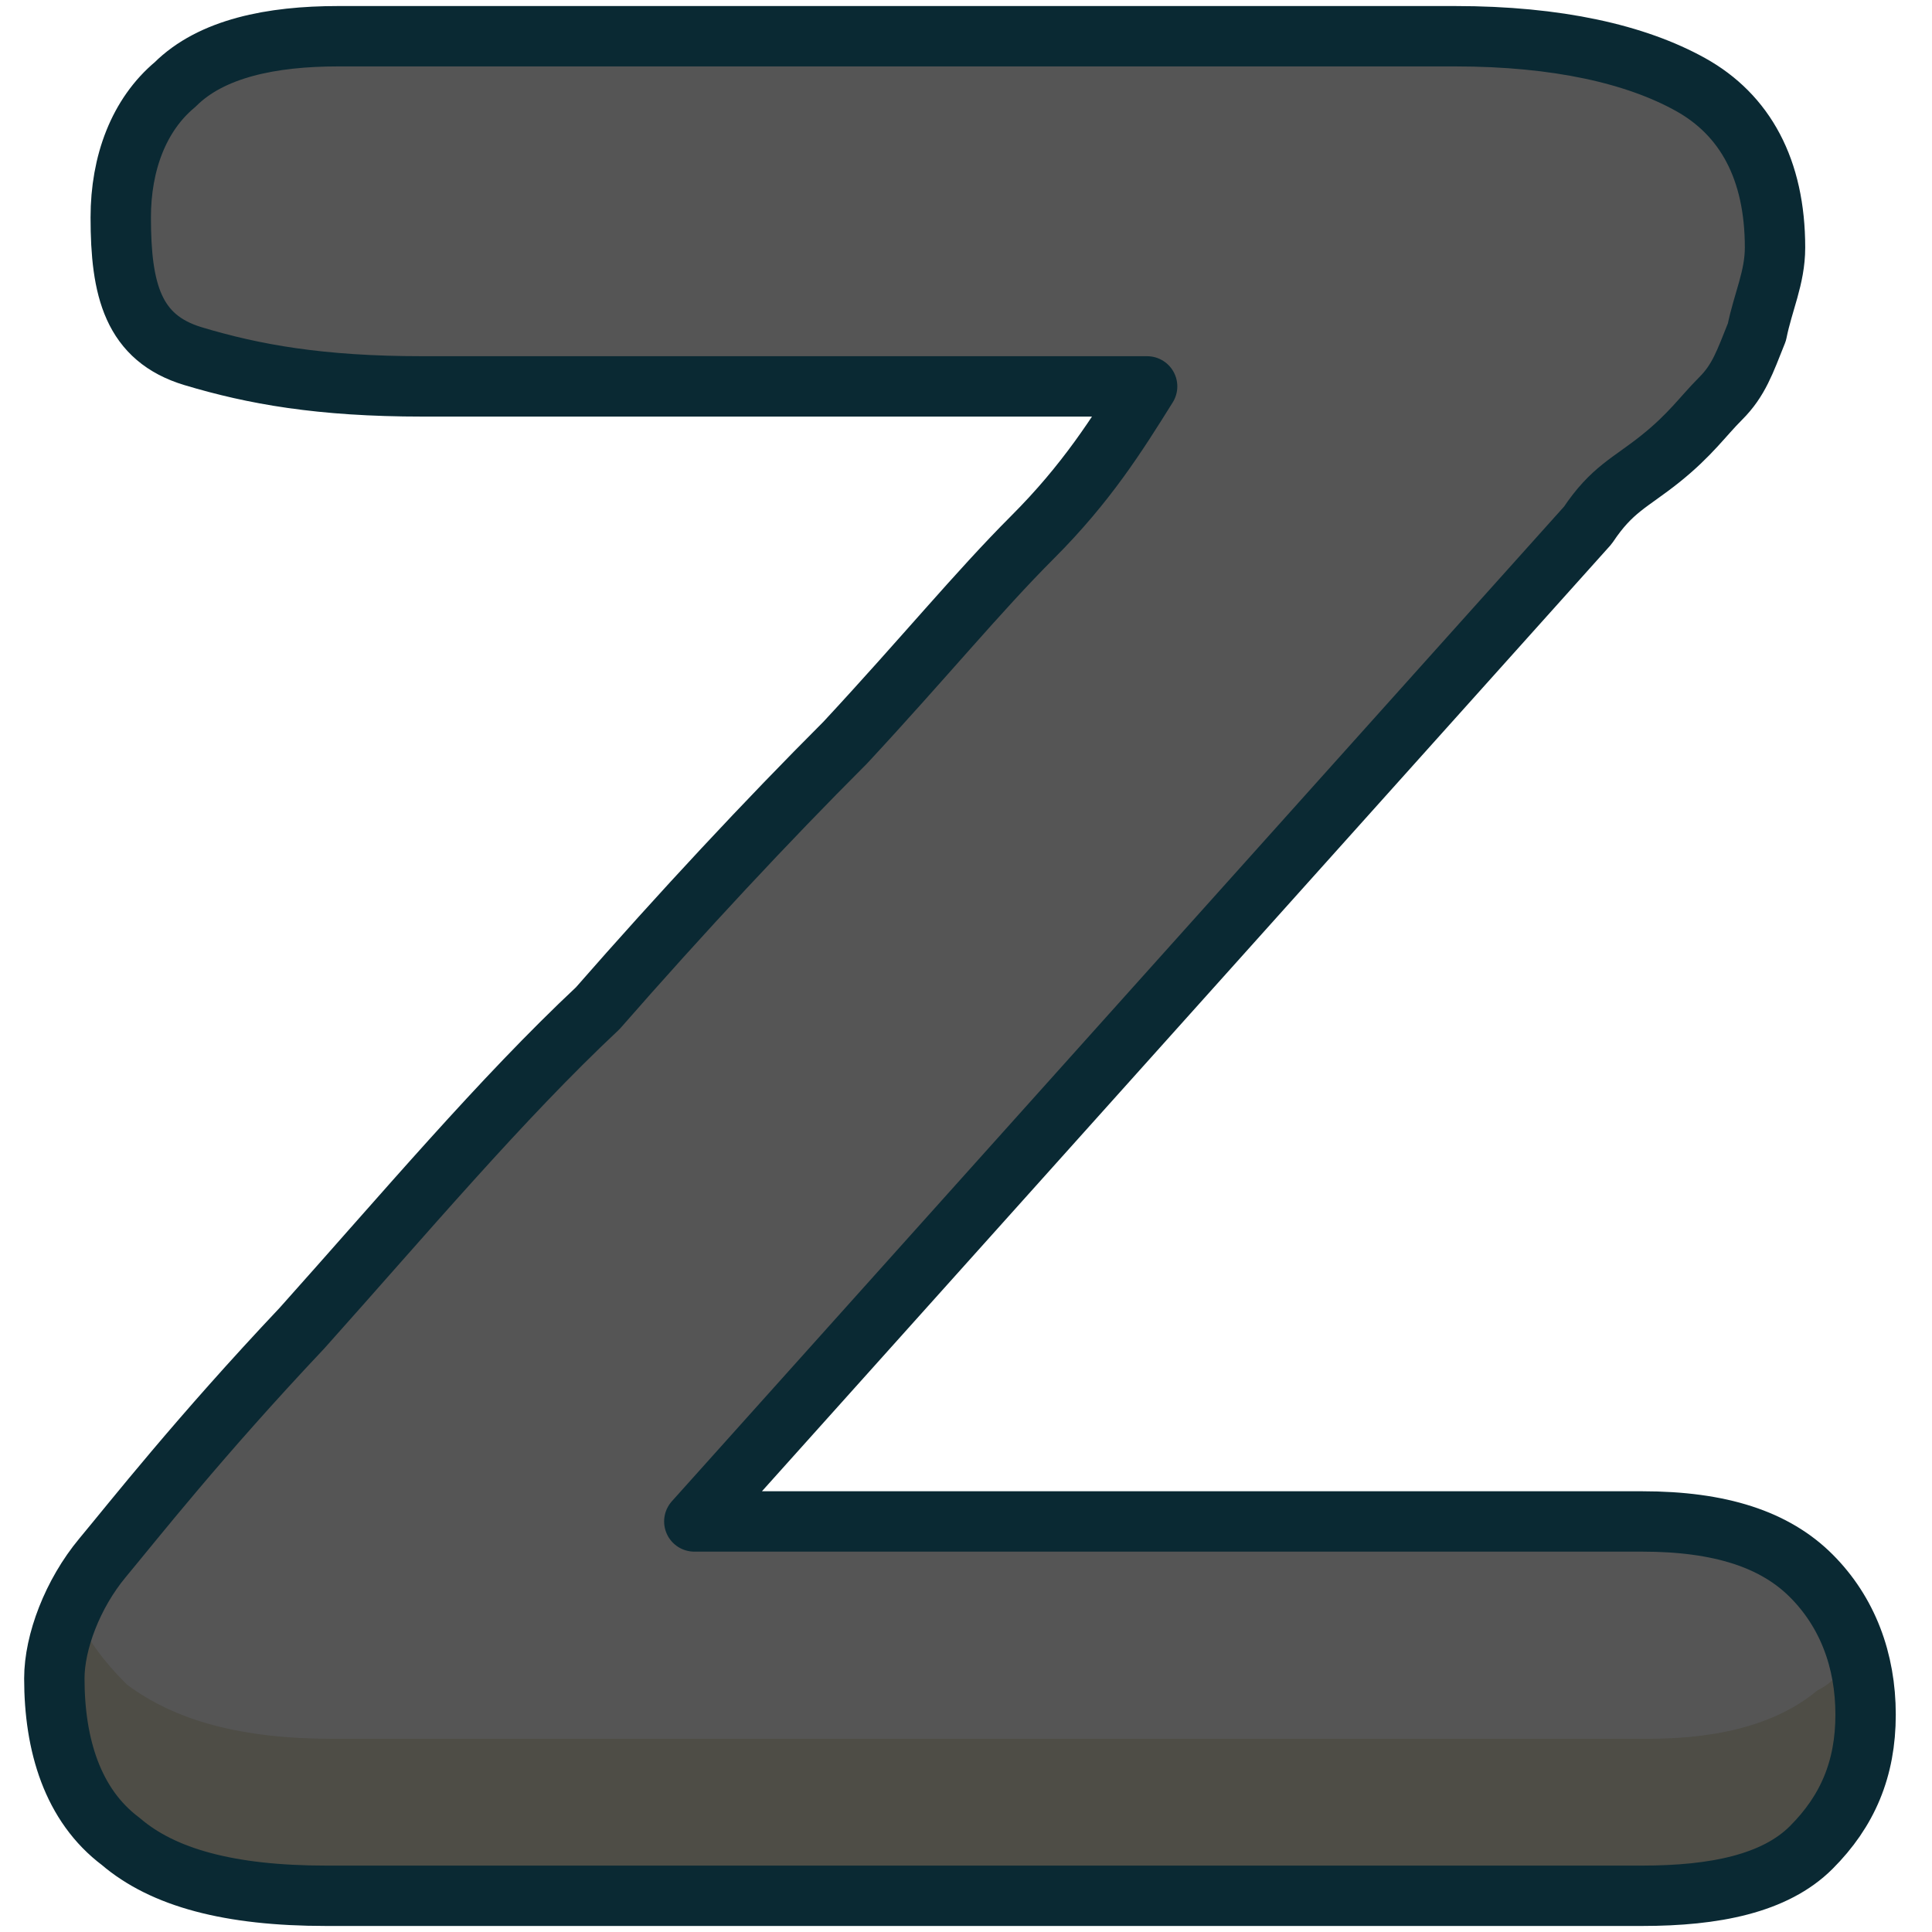 <?xml version="1.0" encoding="utf-8"?>
<!-- Generator: Adobe Illustrator 25.4.1, SVG Export Plug-In . SVG Version: 6.00 Build 0)  -->
<svg version="1.1" id="图层_1" xmlns="http://www.w3.org/2000/svg" xmlns:xlink="http://www.w3.org/1999/xlink" x="0px" y="0px"
	 viewBox="0 0 32 32" style="enable-background:new 0 0 32 32;" xml:space="preserve">
<style type="text/css">
	.st0{fill:#555555;}
	.st1{opacity:0.204;fill:#332E0A;enable-background:new    ;}
	.st2{fill:none;stroke:#0A2933;stroke-linejoin:round;}
</style>
<path class="st0" d="M26.3,8.7L11.5,25.2h15.7c1.3,0,2.2,0.3,2.8,0.9c0.6,0.6,0.9,1.4,0.9,2.3S30.6,30,30,30.6
	c-0.6,0.6-1.6,0.8-2.8,0.8H5.4c-1.6,0-2.7-0.3-3.4-0.9c-0.8-0.6-1.1-1.6-1.1-2.7c0-0.6,0.3-1.4,0.8-2c0.5-0.6,1.6-2,3.3-3.8
	c1.7-1.9,3.3-3.8,4.9-5.3c1.4-1.6,2.8-3.1,4.1-4.4c1.3-1.4,2.2-2.5,3.1-3.4c0.9-0.9,1.4-1.7,1.9-2.5H7c-1.7,0-2.8-0.2-3.8-0.5
	S2,4.8,2,3.6c0-0.9,0.3-1.7,0.9-2.2c0.6-0.6,1.6-0.8,2.7-0.8h18.5c1.7,0,3,0.3,3.9,0.8s1.4,1.4,1.4,2.7c0,0.5-0.2,0.9-0.3,1.4
	c-0.2,0.5-0.3,0.8-0.6,1.1S28,7.2,27.5,7.6S26.7,8.1,26.3,8.7z"/>
<path id="Combined-Shape" class="st1" d="M30.8,27c0.2,0.3,0.3,0.8,0.3,1.3c0,0.9-0.3,1.6-0.9,2.2c-0.6,0.6-1.6,0.8-2.8,0.8H5.6
	c-1.6,0-2.7-0.3-3.4-0.9C1.4,29.7,1,28.8,1,27.7c0-0.3,0-0.8,0.2-1.1c0.2,0.5,0.5,0.9,0.9,1.3c0.8,0.6,1.9,0.9,3.4,0.9h21.8
	c1.3,0,2.2-0.3,2.8-0.8C30.5,27.8,30.6,27.5,30.8,27z"/>
<path class="st2" d="M26.3,8.7L11.5,25.2h15.7c1.3,0,2.2,0.3,2.8,0.9c0.6,0.6,0.9,1.4,0.9,2.3S30.6,30,30,30.6
	c-0.6,0.6-1.6,0.8-2.8,0.8H5.4c-1.6,0-2.7-0.3-3.4-0.9c-0.8-0.6-1.1-1.6-1.1-2.7c0-0.6,0.3-1.4,0.8-2c0.5-0.6,1.6-2,3.3-3.8
	c1.7-1.9,3.3-3.8,4.9-5.3c1.4-1.6,2.8-3.1,4.1-4.4c1.3-1.4,2.2-2.5,3.1-3.4c0.9-0.9,1.4-1.7,1.9-2.5H7c-1.7,0-2.8-0.2-3.8-0.5
	S2,4.8,2,3.6c0-0.9,0.3-1.7,0.9-2.2c0.6-0.6,1.6-0.8,2.7-0.8h18.5c1.7,0,3,0.3,3.9,0.8s1.4,1.4,1.4,2.7c0,0.5-0.2,0.9-0.3,1.4
	c-0.2,0.5-0.3,0.8-0.6,1.1S28,7.2,27.5,7.6S26.7,8.1,26.3,8.7z"/>
</svg>
